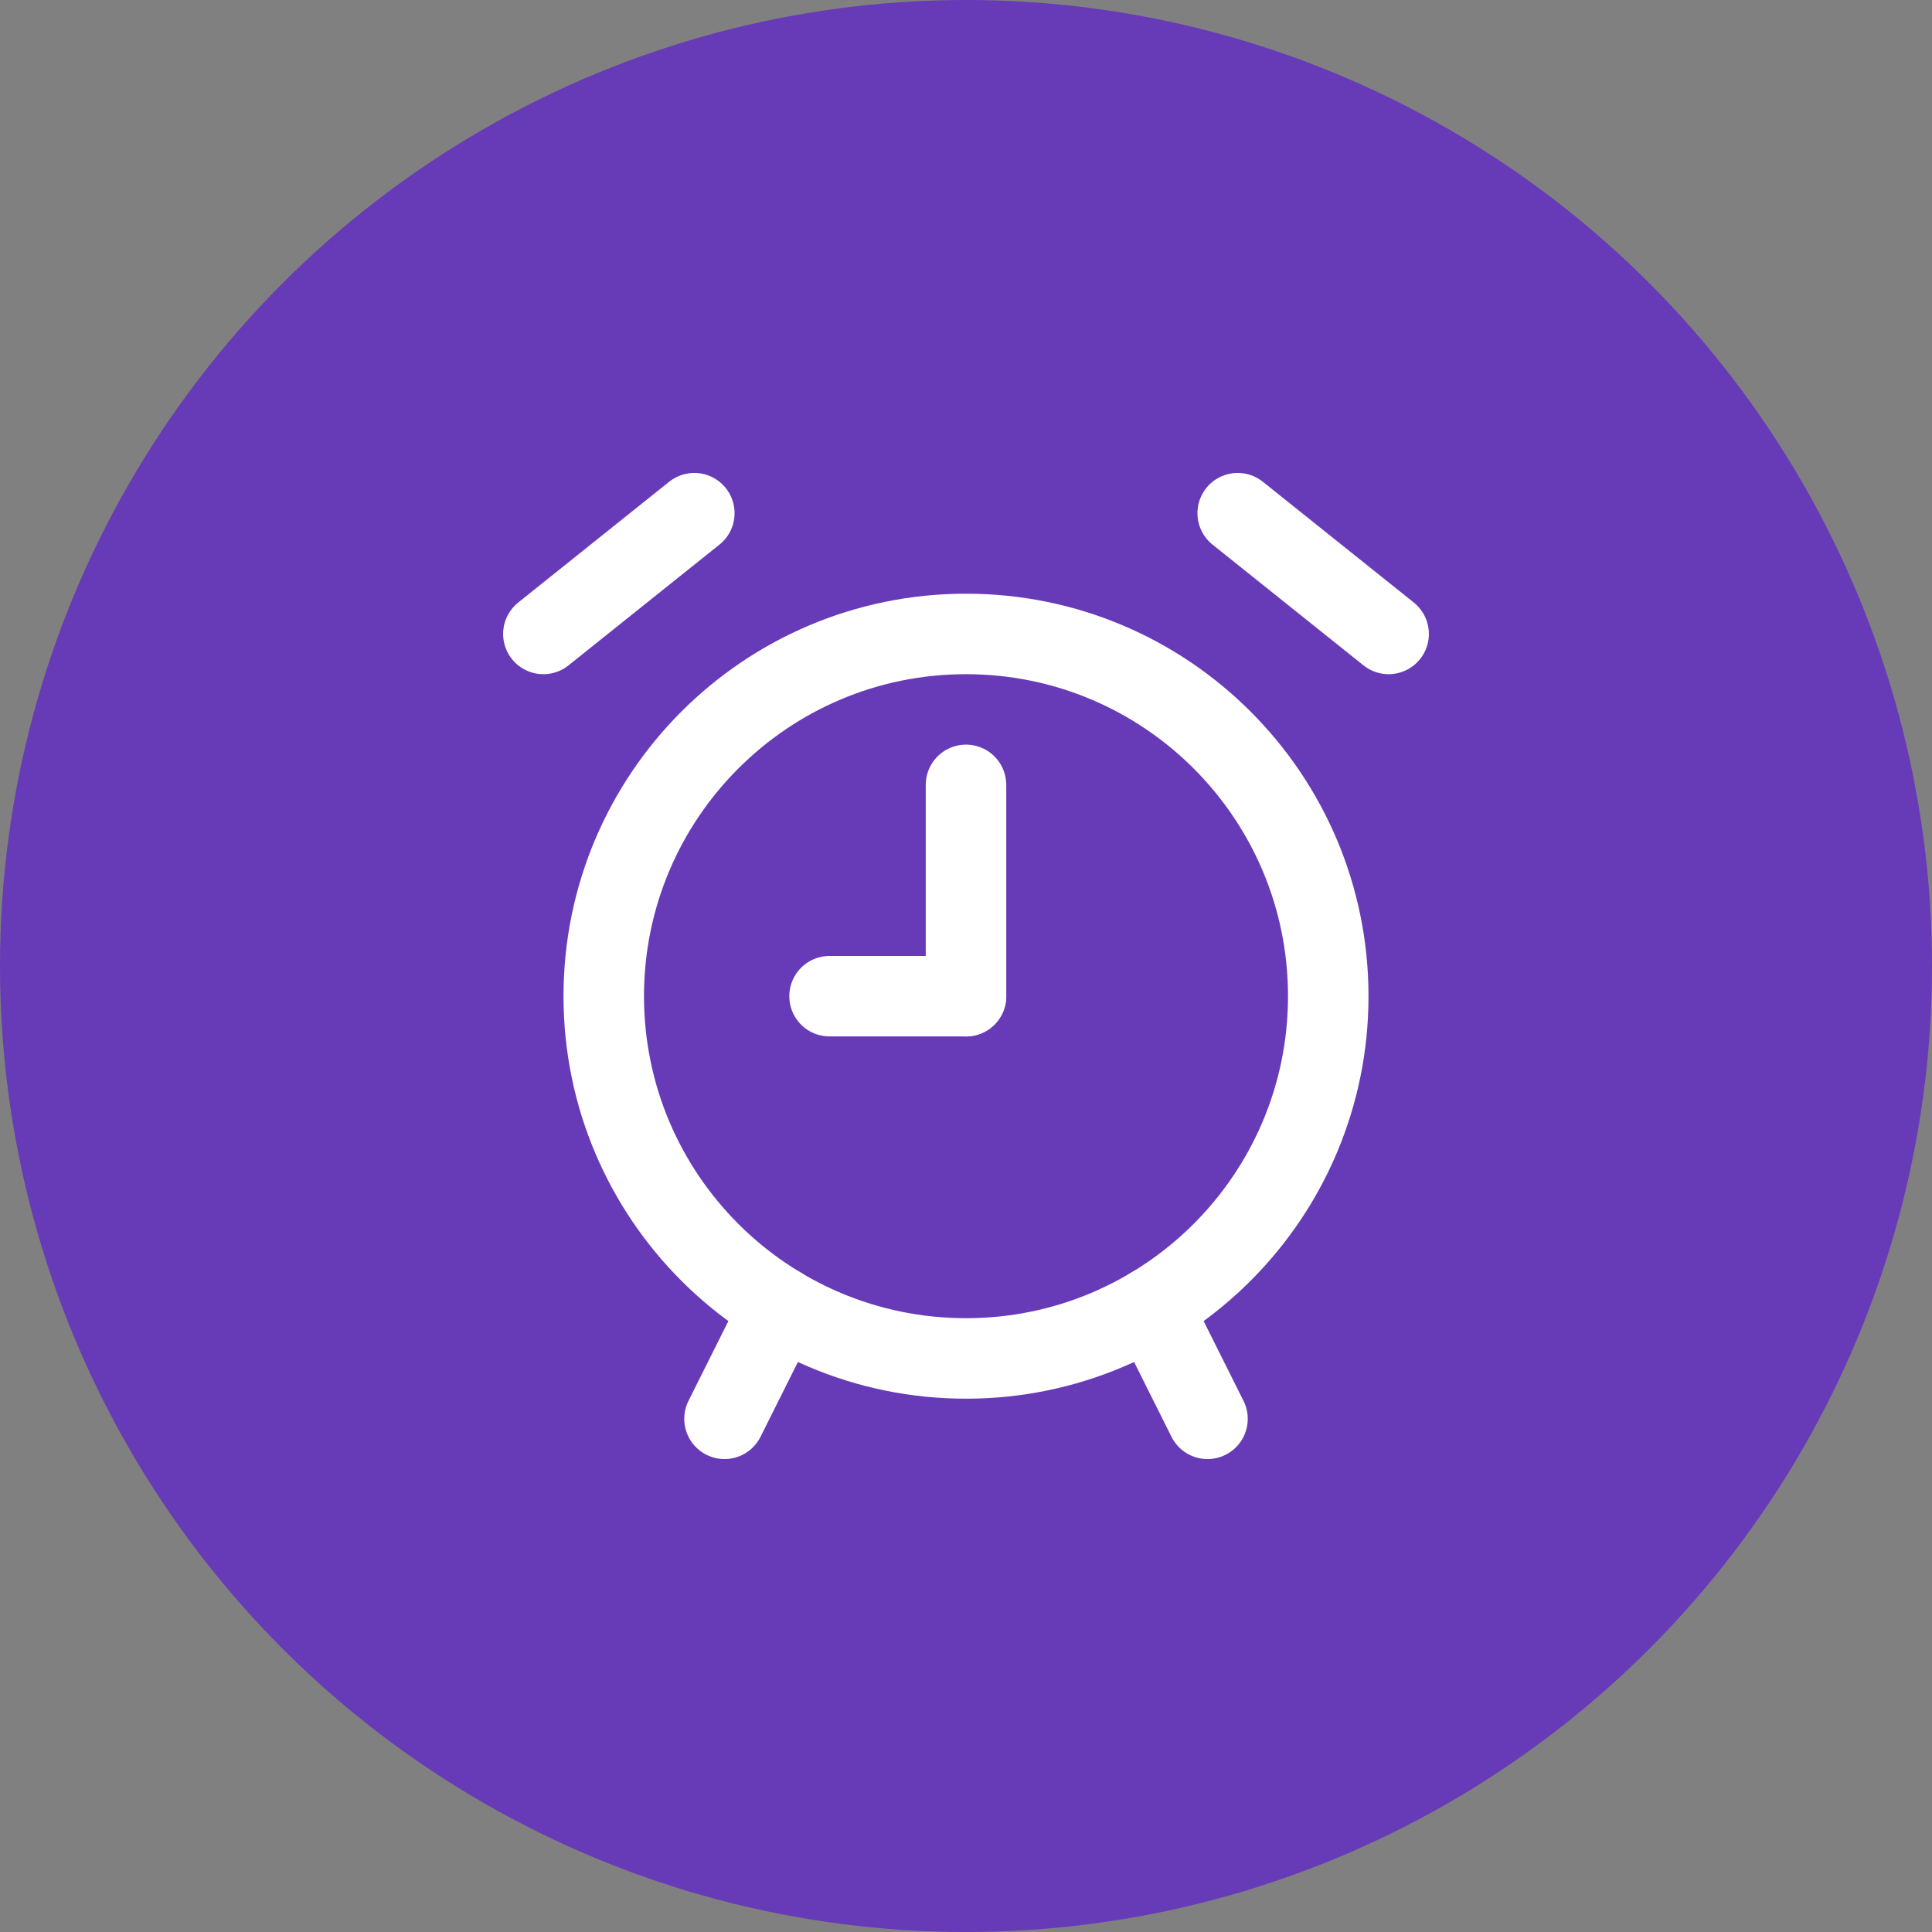 <svg width="24" height="24" viewBox="0 0 24 24" fill="none" xmlns="http://www.w3.org/2000/svg">
<rect x="0" y="0" width="24" height="24" fill="#808080" stroke="none"/>
<circle cx="12" cy="12" r="12" fill="#673AB7"/>
<g clip-path="url(#clip0)">
<path d="M12 16.875C14.485 16.875 16.5 14.86 16.5 12.375C16.5 9.89 14.485 7.875 12 7.875C9.515 7.875 7.5 9.89 7.5 12.375C7.5 14.86 9.515 16.875 12 16.875Z" stroke="white" stroke-linecap="round" stroke-linejoin="round"/>
<path d="M9 17.625L9.693 16.239" stroke="white" stroke-linecap="round" stroke-linejoin="round"/>
<path d="M12 12.375H10.305" stroke="white" stroke-linecap="round" stroke-linejoin="round"/>
<path d="M12 9.75V12.375" stroke="white" stroke-linecap="round" stroke-linejoin="round"/>
<path d="M6.75 7.875L8.625 6.375" stroke="white" stroke-linecap="round" stroke-linejoin="round"/>
<path d="M15 17.625L14.307 16.239" stroke="white" stroke-linecap="round" stroke-linejoin="round"/>
<path d="M17.25 7.875L15.375 6.375" stroke="white" stroke-linecap="round" stroke-linejoin="round"/>
</g>
<defs>
<clipPath id="clip0">
<rect width="13.5" height="13.5" fill="white" transform="translate(5.25 5.25)"/>
</clipPath>
</defs>
</svg>
